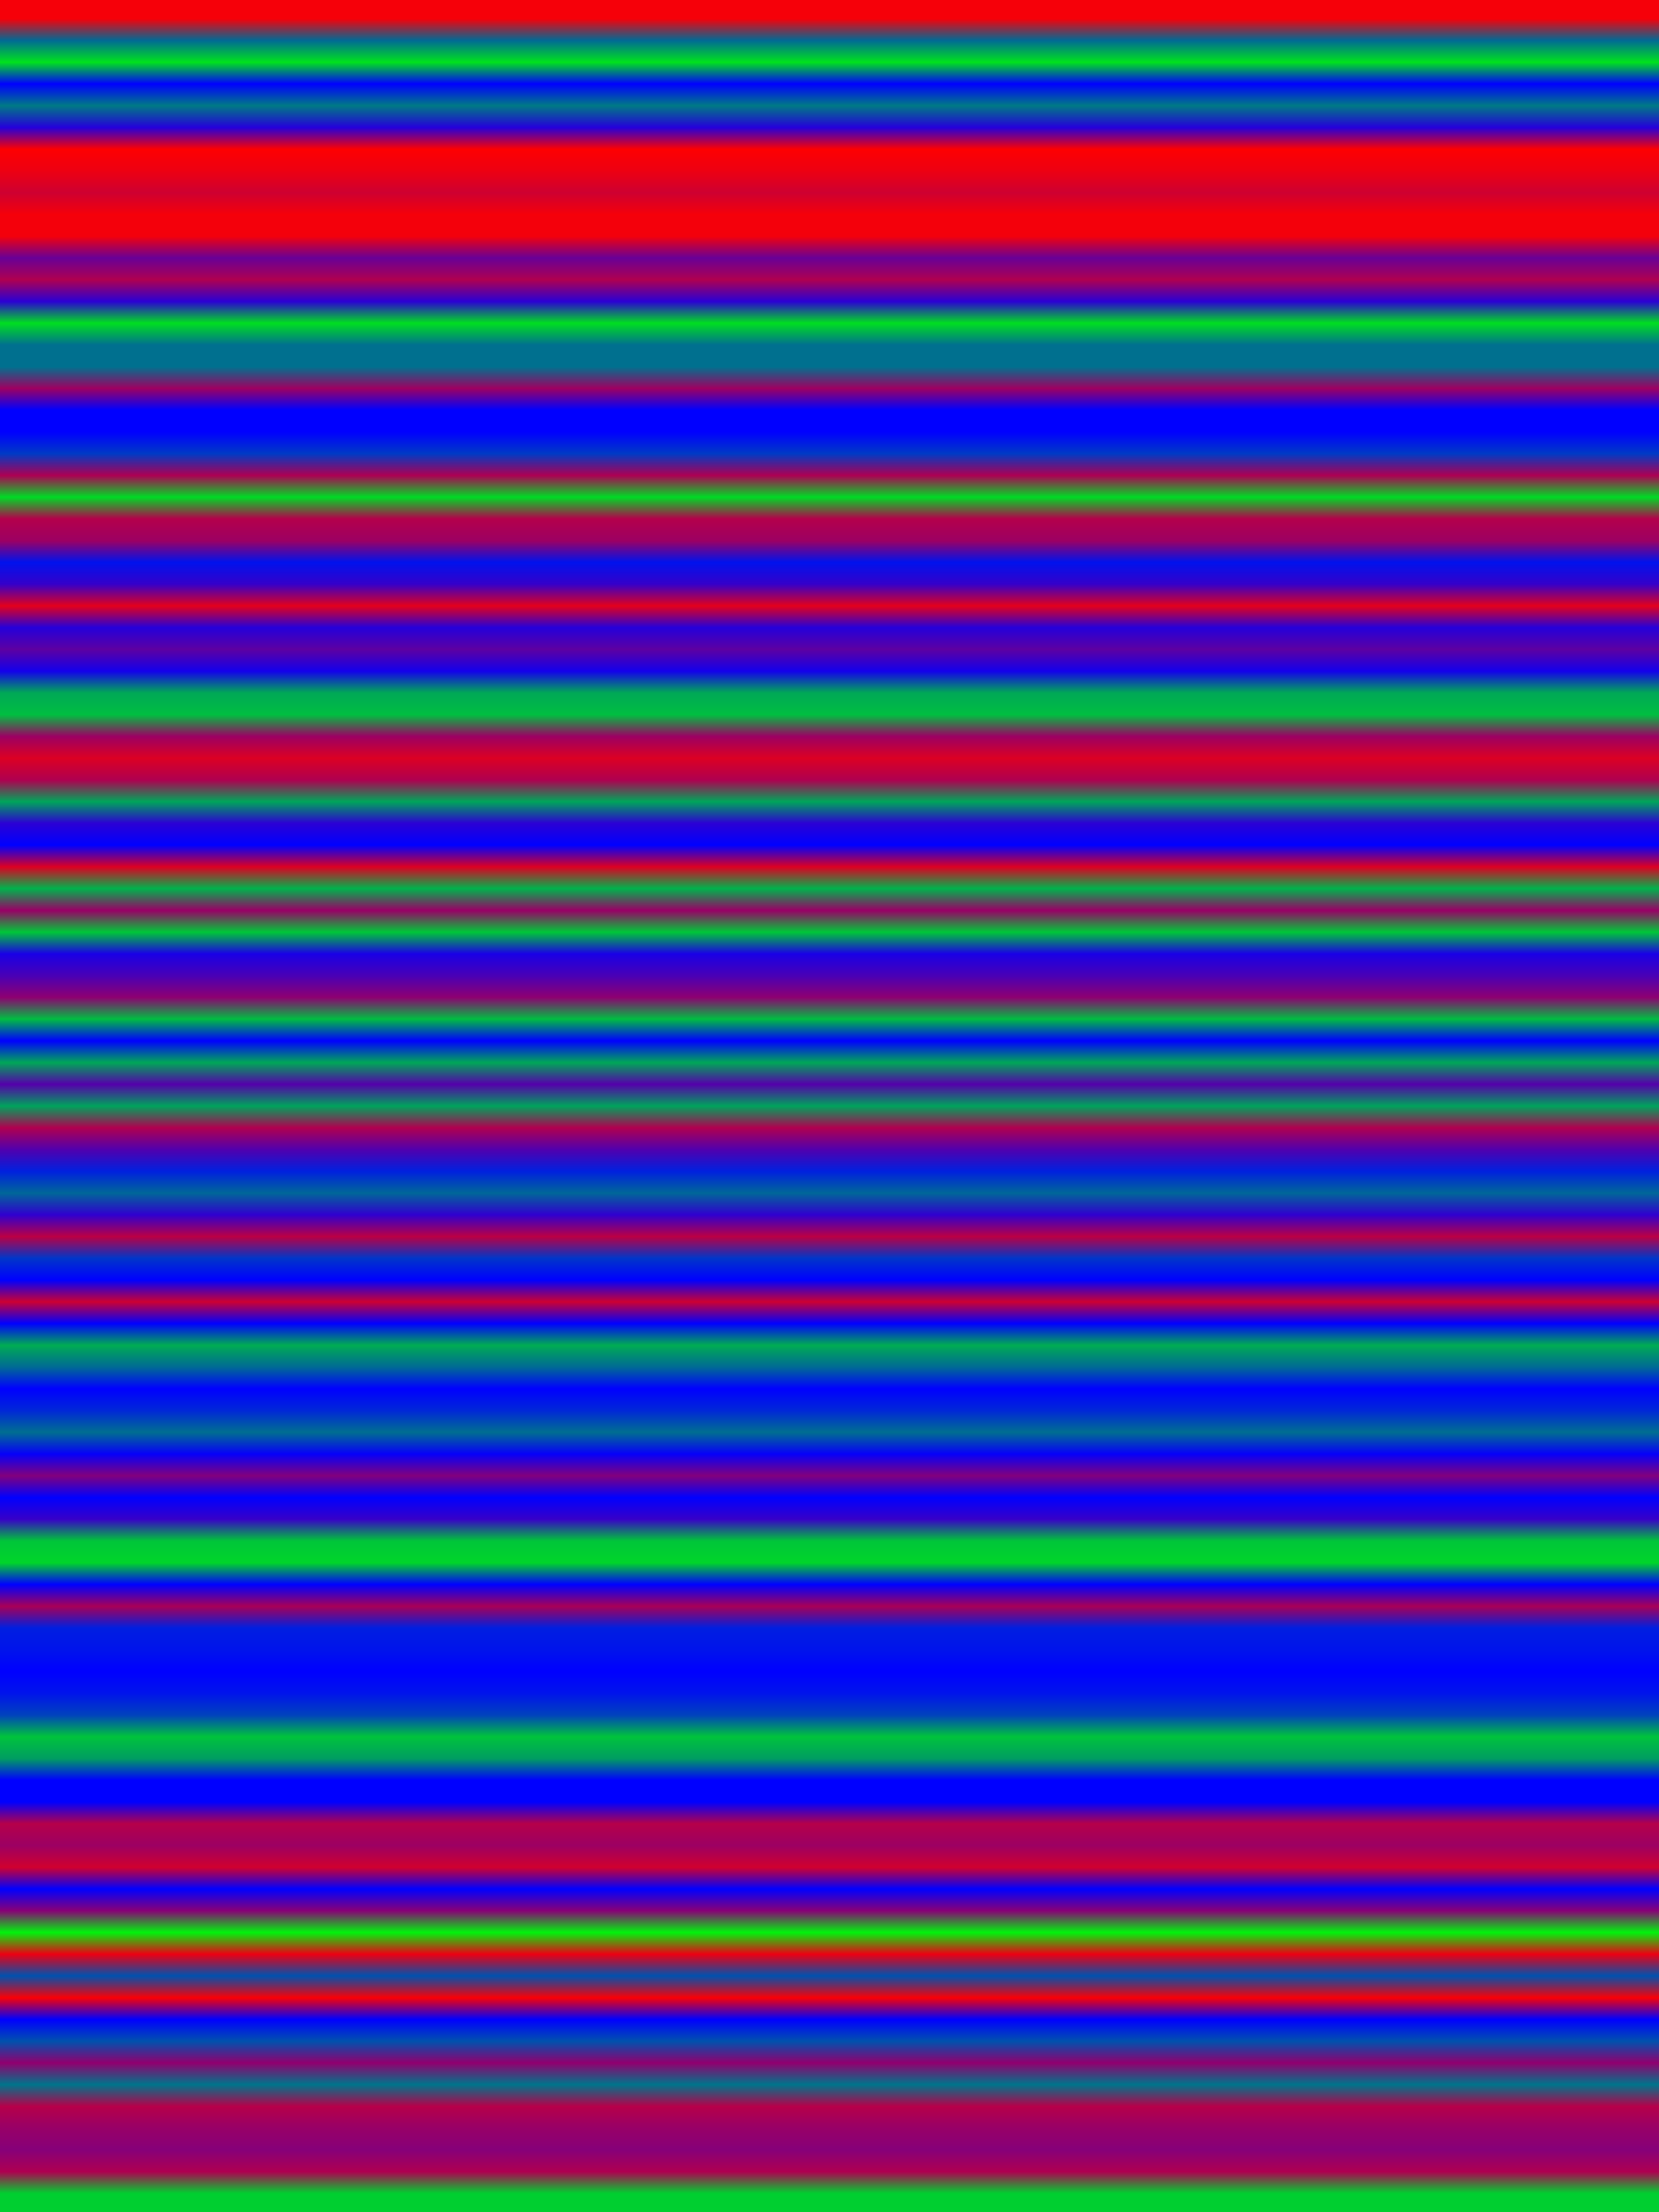 
<svg width="600" height="800" xmlns="http://www.w3.org/2000/svg">
    <defs>
        <linearGradient id="Gradientm39" x1="0" x2="0" y1="0" y2="1">
            ['<stop offset="0%" stop-color="rgb(246.177, 0, 8.823)"/>', '<stop offset="1.0%" stop-color="rgb(0, 106.284, 148.716)"/>', '<stop offset="2.0%" stop-color="rgb(0, 225.675, 29.325)"/>', '<stop offset="3.0%" stop-color="rgb(0, 0, 255.0)"/>', '<stop offset="4.0%" stop-color="rgb(0, 121.559, 133.441)"/>', '<stop offset="5.0%" stop-color="rgb(36.491, 0, 218.51)"/>', '<stop offset="6.0%" stop-color="rgb(252.986, 0, 2.015)"/>', '<stop offset="7.0%" stop-color="rgb(237.15, 0, 17.85)"/>', '<stop offset="8.0%" stop-color="rgb(205.785, 0, 49.215)"/>', '<stop offset="9.0%" stop-color="rgb(244.57, 0, 10.43)"/>', '<stop offset="10.0%" stop-color="rgb(243.321, 0, 11.679)"/>', '<stop offset="11.0%" stop-color="rgb(104.014, 0, 150.986)"/>', '<stop offset="12.0%" stop-color="rgb(175.134, 0, 79.866)"/>', '<stop offset="13.0%" stop-color="rgb(42.84, 0, 212.16)"/>', '<stop offset="14.0%" stop-color="rgb(0, 221.901, 33.099)"/>', '<stop offset="15.0%" stop-color="rgb(0, 112.302, 142.698)"/>', '<stop offset="16.0%" stop-color="rgb(0, 112.302, 142.698)"/>', '<stop offset="17.0%" stop-color="rgb(158.075, 0, 96.925)"/>', '<stop offset="18.0%" stop-color="rgb(0, 0, 255.0)"/>', '<stop offset="19.0%" stop-color="rgb(0, 0, 255.0)"/>', '<stop offset="20.0%" stop-color="rgb(0, 57.706, 197.294)"/>', '<stop offset="21.0%" stop-color="rgb(172.558, 0, 82.442)"/>', '<stop offset="22.0%" stop-color="rgb(0, 217.948, 37.051)"/>', '<stop offset="23.0%" stop-color="rgb(180.004, 0, 74.996)"/>', '<stop offset="24.0%" stop-color="rgb(156.162, 0, 98.838)"/>', '<stop offset="25.0%" stop-color="rgb(0, 18.258, 236.742)"/>', '<stop offset="26.0%" stop-color="rgb(52.912, 0, 202.088)"/>', '<stop offset="27.0%" stop-color="rgb(227.231, 0, 27.77)"/>', '<stop offset="28.0%" stop-color="rgb(36.72, 0, 218.28)"/>', '<stop offset="29.0%" stop-color="rgb(93.254, 0, 161.746)"/>', '<stop offset="30.0%" stop-color="rgb(19.686, 0, 235.314)"/>', '<stop offset="31.0%" stop-color="rgb(0, 168.224, 86.777)"/>', '<stop offset="32.0%" stop-color="rgb(0, 190.23, 64.77)"/>', '<stop offset="33.0%" stop-color="rgb(156.162, 0, 98.838)"/>', '<stop offset="34.0%" stop-color="rgb(219.938, 0, 35.062)"/>', '<stop offset="35.0%" stop-color="rgb(174.93, 0, 80.07)"/>', '<stop offset="36.0%" stop-color="rgb(0, 164.73, 90.27)"/>', '<stop offset="37.0%" stop-color="rgb(42.84, 0, 212.16)"/>', '<stop offset="38.0%" stop-color="rgb(0, 0, 255.0)"/>', '<stop offset="39.0%" stop-color="rgb(221.034, 0, 33.966)"/>', '<stop offset="40.0%" stop-color="rgb(0, 178.577, 76.423)"/>', '<stop offset="41.0%" stop-color="rgb(152.847, 0, 102.153)"/>', '<stop offset="42.0%" stop-color="rgb(0, 198.466, 56.534)"/>', '<stop offset="43.0%" stop-color="rgb(25.143, 0, 229.857)"/>', '<stop offset="44.0%" stop-color="rgb(73.159, 0, 181.841)"/>', '<stop offset="45.0%" stop-color="rgb(142.137, 0, 112.863)"/>', '<stop offset="46.0%" stop-color="rgb(0, 188.879, 66.121)"/>', '<stop offset="47.0%" stop-color="rgb(0, 0, 255.0)"/>', '<stop offset="48.0%" stop-color="rgb(0, 166.872, 88.128)"/>', '<stop offset="49.0%" stop-color="rgb(84.048, 0, 170.952)"/>', '<stop offset="50.0%" stop-color="rgb(0, 162.41, 92.59)"/>', '<stop offset="51.0%" stop-color="rgb(176.154, 0, 78.846)"/>', '<stop offset="52.0%" stop-color="rgb(81.141, 0, 173.859)"/>', '<stop offset="53.0%" stop-color="rgb(0, 32.64, 222.36)"/>', '<stop offset="54.0%" stop-color="rgb(0, 102.484, 152.516)"/>', '<stop offset="55.0%" stop-color="rgb(47.864, 0, 207.137)"/>', '<stop offset="56.0%" stop-color="rgb(187.144, 0, 67.856)"/>', '<stop offset="57.0%" stop-color="rgb(0, 54.06, 200.94)"/>', '<stop offset="58.0%" stop-color="rgb(0, 0, 255.0)"/>', '<stop offset="59.0%" stop-color="rgb(204.612, 0, 50.388)"/>', '<stop offset="60.0%" stop-color="rgb(0, 0, 255.0)"/>', '<stop offset="61.0%" stop-color="rgb(0, 172.354, 82.646)"/>', '<stop offset="62.0%" stop-color="rgb(0, 106.284, 148.716)"/>', '<stop offset="63.0%" stop-color="rgb(0, 0, 255.0)"/>', '<stop offset="64.0%" stop-color="rgb(0, 39.041, 215.959)"/>', '<stop offset="65.0%" stop-color="rgb(0, 110.389, 144.61)"/>', '<stop offset="66.0%" stop-color="rgb(6.579, 0, 248.421)"/>', '<stop offset="67.0%" stop-color="rgb(130.203, 0, 124.797)"/>', '<stop offset="68.0%" stop-color="rgb(0, 0, 255.0)"/>', '<stop offset="69.0%" stop-color="rgb(55.284, 0, 199.716)"/>', '<stop offset="70.0%" stop-color="rgb(0, 197.472, 57.528)"/>', '<stop offset="71.0%" stop-color="rgb(0, 213.18, 41.82)"/>', '<stop offset="72.0%" stop-color="rgb(0, 0, 255.0)"/>', '<stop offset="73.0%" stop-color="rgb(168.224, 0, 86.777)"/>', '<stop offset="74.0%" stop-color="rgb(0, 30.065, 224.935)"/>', '<stop offset="75.0%" stop-color="rgb(0, 19.686, 235.314)"/>', '<stop offset="76.0%" stop-color="rgb(0, 0, 255.0)"/>', '<stop offset="77.0%" stop-color="rgb(0, 19.686, 235.314)"/>', '<stop offset="78.0%" stop-color="rgb(0, 65.892, 189.108)"/>', '<stop offset="79.0%" stop-color="rgb(0, 195.075, 59.925)"/>', '<stop offset="80.0%" stop-color="rgb(0, 157.437, 97.563)"/>', '<stop offset="81.0%" stop-color="rgb(0, 0, 255.0)"/>', '<stop offset="82.0%" stop-color="rgb(0, 0, 255.0)"/>', '<stop offset="83.0%" stop-color="rgb(181.585, 0, 73.415)"/>', '<stop offset="84.0%" stop-color="rgb(156.162, 0, 98.838)"/>', '<stop offset="85.0%" stop-color="rgb(207.978, 0, 47.022)"/>', '<stop offset="86.0%" stop-color="rgb(0, 0, 255.0)"/>', '<stop offset="87.0%" stop-color="rgb(136.451, 0, 118.549)"/>', '<stop offset="88.0%" stop-color="rgb(0, 243.168, 11.832)"/>', '<stop offset="89.0%" stop-color="rgb(236.308, 0, 18.692)"/>', '<stop offset="90.0%" stop-color="rgb(0, 81.141, 173.859)"/>', '<stop offset="91.0%" stop-color="rgb(249.16, 0, 5.84)"/>', '<stop offset="92.0%" stop-color="rgb(0, 0, 255.0)"/>', '<stop offset="93.0%" stop-color="rgb(0, 81.141, 173.859)"/>', '<stop offset="94.0%" stop-color="rgb(144.356, 0, 110.644)"/>', '<stop offset="95.0%" stop-color="rgb(0, 116, 139)"/>', '<stop offset="96.0%" stop-color="rgb(182.299, 0, 72.701)"/>', '<stop offset="97.0%" stop-color="rgb(151.47, 0, 103.53)"/>', '<stop offset="98.0%" stop-color="rgb(134.308, 0, 120.692)"/>', '<stop offset="99.0%" stop-color="rgb(174.624, 0, 80.376)"/>', '<stop offset="100%" stop-color="rgb(0, 206.678, 48.322)"/>']
        </linearGradient>
    </defs>
        <rect width="600" height="800" fill="url(#Gradientm39)"/>
</svg>